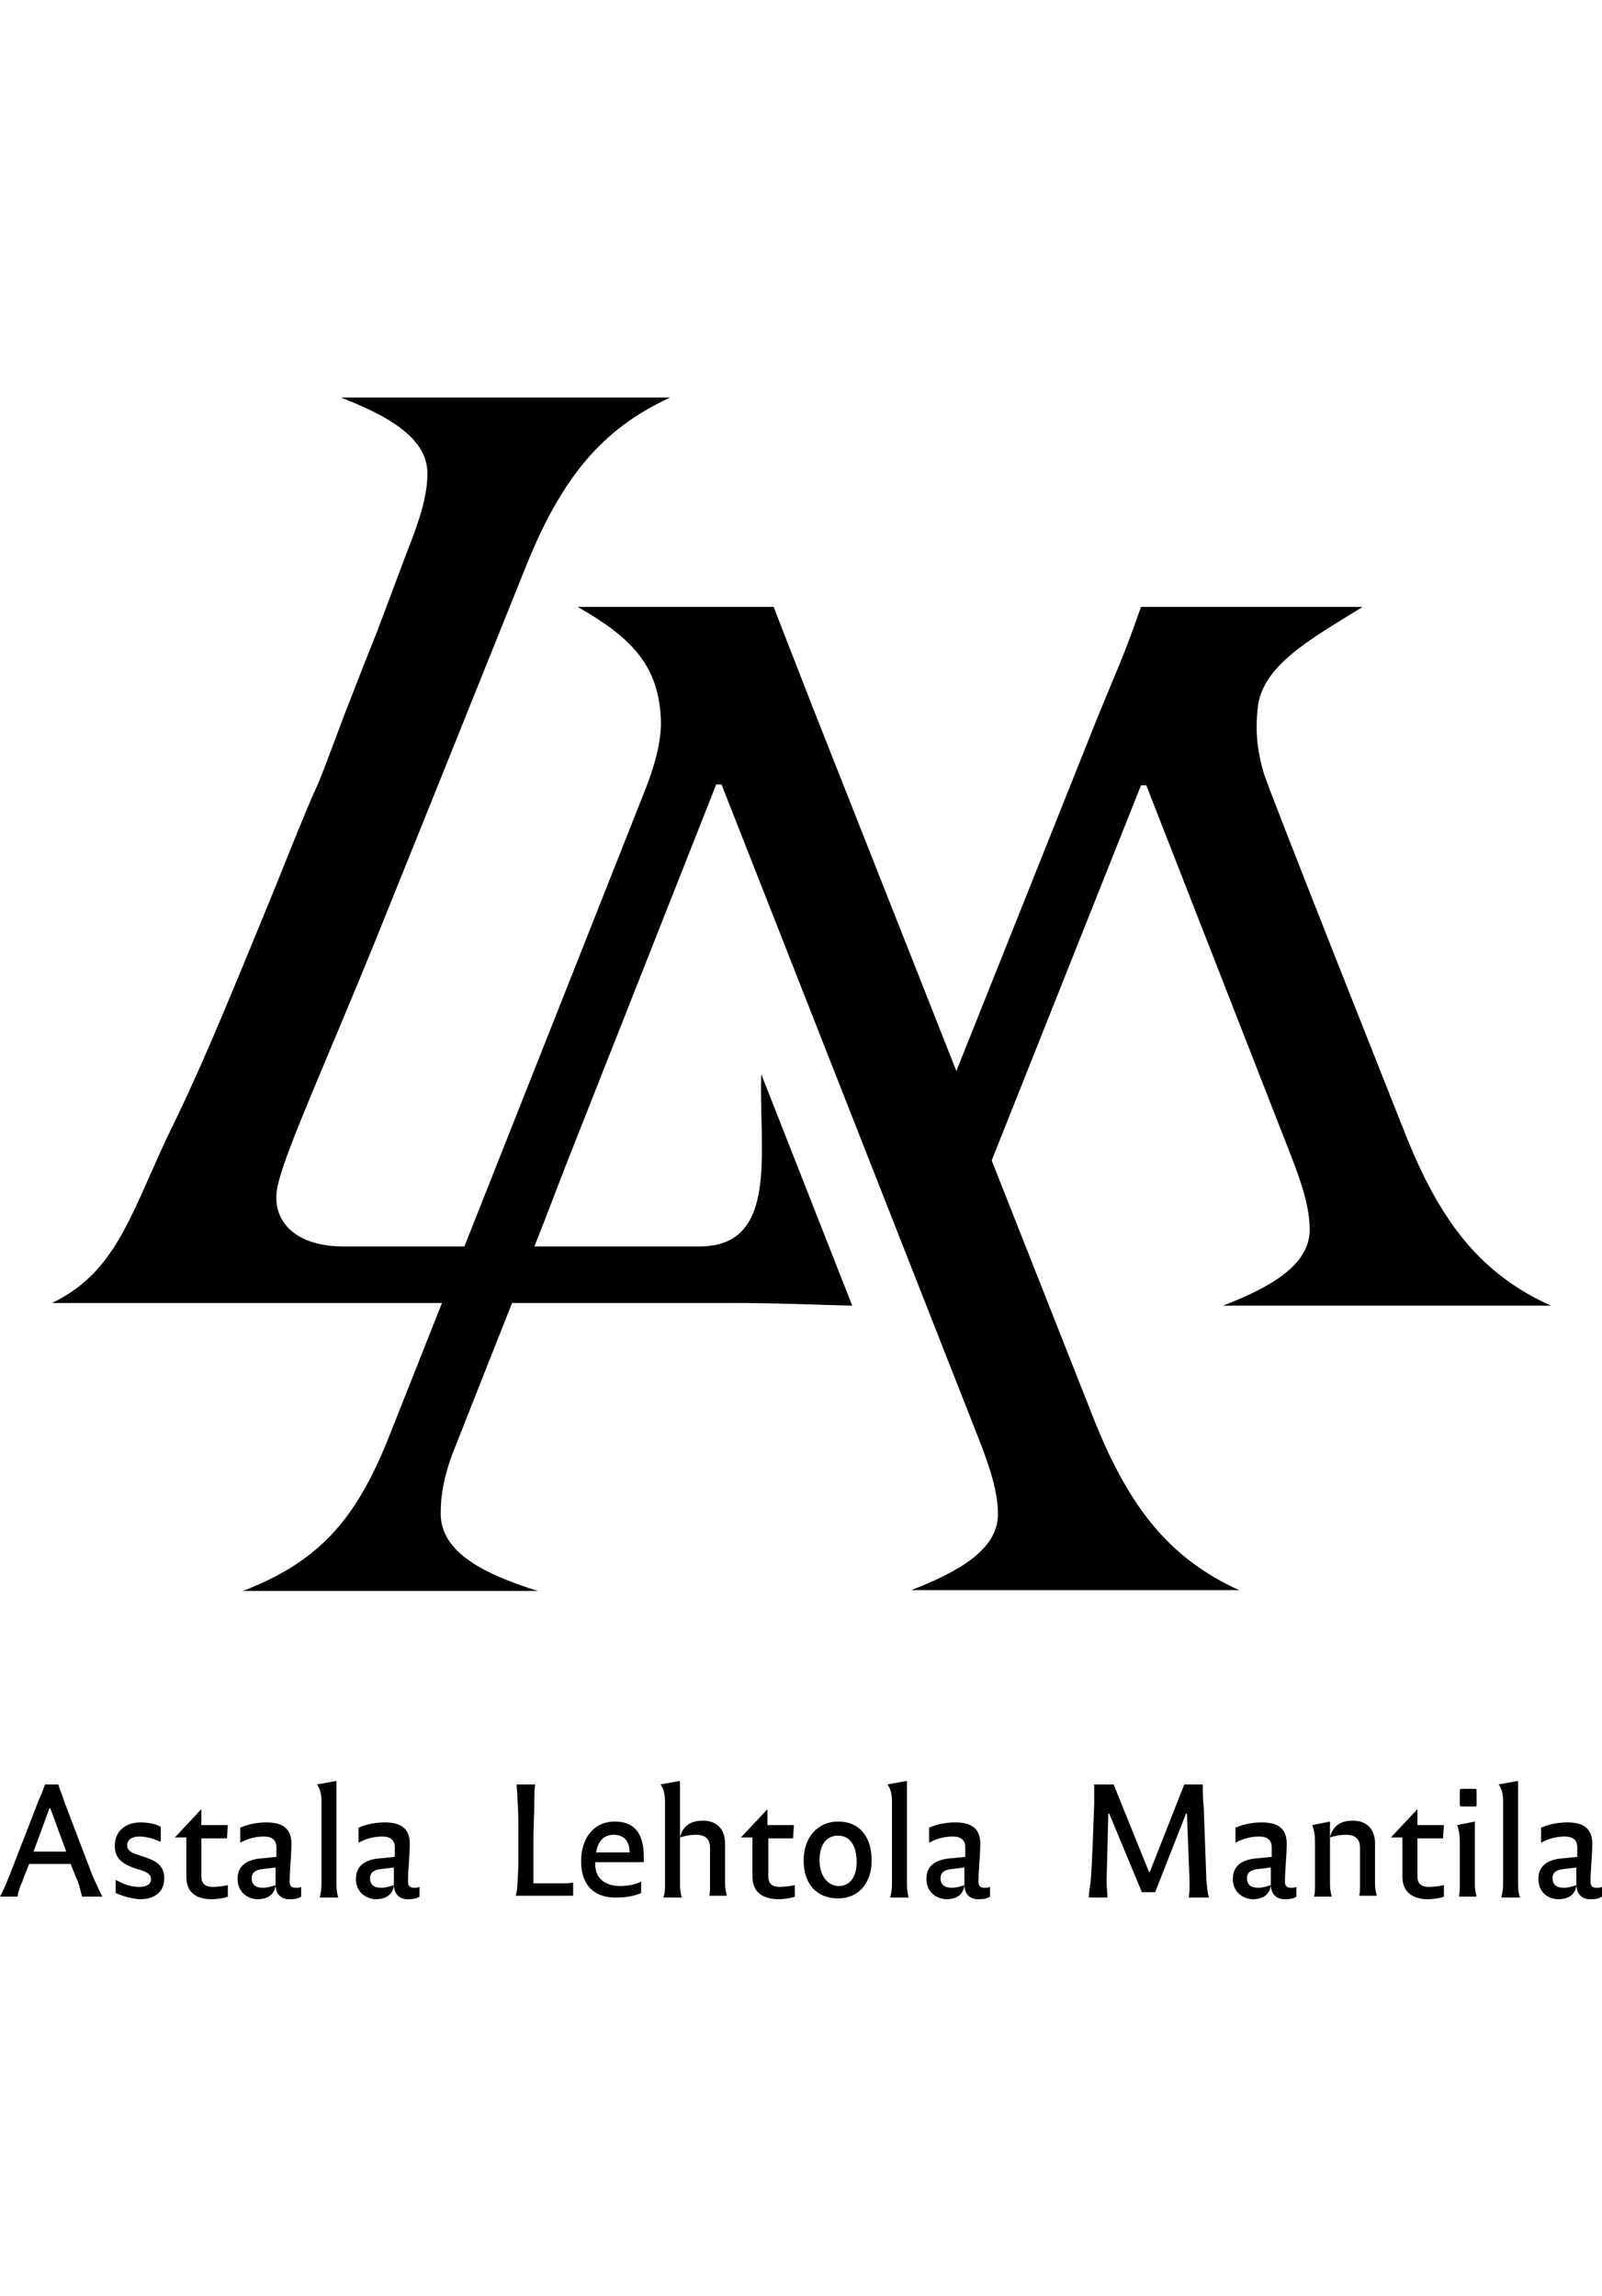 <?xml version="1.0" encoding="utf-8"?>
<!-- Generator: Adobe Illustrator 26.3.1, SVG Export Plug-In . SVG Version: 6.00 Build 0)  -->
<svg version="1.1" id="Capa_1" xmlns="http://www.w3.org/2000/svg" xmlns:xlink="http://www.w3.org/1999/xlink" x="0px" y="0px"
	 viewBox="0 0 181.4 259.9" style="enable-background:new 0 0 181.4 259.9;" xml:space="preserve">
<style type="text/css">
	.st0{display:none;}
	.st1{display:inline;fill:#AF6868;}
</style>
<g id="apukirjaimet" class="st0">
</g>
<g id="Layer_1">
	<g>
		<g>
			<path d="M51.2,84.9L59.6,64c4-9.9,8.6-15.5,16.3-19H38.6c5.4,2.1,9.8,4.6,9.8,8.6c0,2.4-0.8,5.1-2.4,9.1
				c-5.4,14.4-1.4,3.8-7,18.2c-5.4,14.4-0.5,1.2-7.7,19.2c-6.3,15.4-8.8,21.4-12.5,28.9c-4.2,9.1-5.9,15.1-12.9,18.5h77.3
				c5.1,0,8.8,0.2,13.3,0.3l-10.3-26.2c-0.3,8.6,2.1,19.5-7,19.5H38.9c-5.8,0-8.4-3.2-7.4-7.1c0.9-3.9,5.5-14,11-27.5L51.2,84.9z"/>
			<g>
				<path d="M65.4,68.7h22.2L92,80l32,81c4,9.9,8.6,15.5,16.3,19h-37.1c5.4-2.1,9.8-4.6,9.8-8.6c0-2.4-0.8-5.1-2.4-9.1L81.7,88.8
					h-0.6L64,132.1l-2.5,6.5l-10.2,25.8c-1.1,2.9-1.4,5-1.4,6.9c0,4.2,4.3,6.7,11,8.8H27.5c9.1-3.5,13.1-8.6,16.8-18.1
					c0,0,22.6-57,28.8-72.7c0.7-1.8,2-5.4,1.7-8.4C74.4,75.2,71.4,72.1,65.4,68.7z"/>
			</g>
			<path d="M159.3,128.8c4,9.9,8.6,15.5,16.3,19h-37.1c5.4-2.1,9.8-4.6,9.8-8.6c0-2.4-0.8-5.1-2.4-9.1l-16.1-41.2h-0.6L112,132.1
				l-6.2,15.7l-3.6-11.3l22-55.1c2.4-5.9,2.9-6.7,5-12.7h22.1h3c-6,3.7-11.5,6.7-11.9,11.6c-0.2,1.9-0.2,4.2,0.7,7.2
				C143.2,88.3,159.3,128.8,159.3,128.8z"/>
		</g>
		<g>
			<path d="M11.6,214.7H9.3c-0.1-0.4-0.2-0.7-0.3-1.1c-0.1-0.4-0.2-0.7-0.4-1.1L8,211H3.3l-0.6,1.5c-0.1,0.3-0.2,0.6-0.4,1
				c-0.1,0.4-0.3,0.8-0.3,1.2H0c0.4-0.7,0.7-1.5,1-2.2l3.3-8.5c0.3-0.7,0.6-1.4,0.8-2h1.5c0.2,0.7,0.5,1.3,0.7,2l3.2,8.4
				C10.9,213.2,11.2,214,11.6,214.7z M7.5,209.6l-1.8-4.9H5.6l-1.8,4.9H7.5z"/>
			<path d="M13.1,214.3v-1.5c0.9,0.5,1.7,0.8,2.7,0.8c0.8,0,1.3-0.3,1.3-0.9c0-0.6-0.7-0.9-1.5-1.1c-1.2-0.4-2.6-0.9-2.6-2.6
				c0-1.8,1.3-2.7,2.9-2.7c1,0,1.8,0.2,2.3,0.5c0,0.5,0,1.1,0,1.7c-0.7-0.3-1.5-0.6-2.4-0.6c-0.8,0-1.4,0.3-1.4,1s0.7,0.9,1.6,1.2
				c1.2,0.4,2.6,0.8,2.6,2.5c0,1.6-1.1,2.4-2.8,2.4C14.7,214.9,13.8,214.6,13.1,214.3z"/>
			<path d="M21.1,212.4V208h-1.3l3-3.2v1.8h3l-0.1,1.5h-2.9v4.3c0,0.8,0.4,1.2,1.3,1.2c0.6,0,1.2-0.1,1.7-0.2v1.3
				c-0.5,0.2-1.3,0.3-2,0.3C22,214.9,21.1,214.1,21.1,212.4z"/>
			<path d="M26.9,212.7c0-1.4,0.9-2.1,2.4-2.3l2-0.2c0-0.4,0-0.7,0-1.1c0-0.8-0.5-1.2-1.4-1.2s-1.8,0.2-2.7,0.7v-1.7
				c0.9-0.4,1.9-0.6,3-0.6c1.8,0,2.8,0.7,2.8,2.4c0,1.4-0.2,3-0.2,4.3c0,0.5,0.2,0.7,0.7,0.7c0.2,0,0.4,0,0.6-0.1v1.1
				c-0.3,0.2-0.7,0.3-1.3,0.3c-1,0-1.6-0.6-1.6-1.7c0-0.6,0-1.2,0-1.9l-1.6,0.2c-0.7,0.1-1.1,0.4-1.1,1c0,0.8,0.5,1.1,1.3,1.1
				c0.5,0,1.1-0.2,1.4-0.3c-0.1,1-0.8,1.6-2.1,1.6C27.8,214.9,26.9,214,26.9,212.7z"/>
			<path d="M36.4,213.3v-9.4c0-0.7-0.1-1.3-0.5-1.9l2.2-0.4v11.8c0,0.6,0.1,1.1,0.2,1.4h-2.1C36.3,214.4,36.4,213.9,36.4,213.3z"/>
			<path d="M40.3,212.7c0-1.4,0.9-2.1,2.4-2.3l2-0.2c0-0.4,0-0.7,0-1.1c0-0.8-0.5-1.2-1.4-1.2s-1.8,0.2-2.7,0.7v-1.7
				c0.9-0.4,1.9-0.6,3-0.6c1.8,0,2.8,0.7,2.8,2.4c0,1.4-0.2,3-0.2,4.3c0,0.5,0.2,0.7,0.7,0.7c0.2,0,0.4,0,0.6-0.1v1.1
				c-0.3,0.2-0.7,0.3-1.3,0.3c-1,0-1.6-0.6-1.6-1.7c0-0.6,0-1.2,0-1.9l-1.6,0.2c-0.7,0.1-1.1,0.4-1.1,1c0,0.8,0.5,1.1,1.3,1.1
				c0.5,0,1.1-0.2,1.4-0.3c-0.1,1-0.8,1.6-2.1,1.6C41.2,214.9,40.3,214,40.3,212.7z"/>
			<path d="M58.6,213c0.1-1.1,0.1-2.2,0.1-4.6c0-2.1,0-3.5-0.1-4.6c0-0.7-0.1-1.3-0.1-1.8h2.1c-0.1,0.6-0.1,1.3-0.1,2.1
				c0,1.3-0.1,2.7-0.1,4.3c0,1.7,0,3.5,0,4.8h3.1c0.5,0,1,0,1.4-0.1v1.5h-1.6h-4.9C58.5,214.3,58.6,213.7,58.6,213z"/>
			<path d="M65.8,210.7c0-2.7,1.5-4.5,3.8-4.5c2.2,0,3.3,1.3,3.3,4c0,0.2,0,0.4,0,0.6h-5.5v0.3c0,1.4,1,2.4,2.8,2.4
				c1,0,1.8-0.2,2.4-0.5v1.3c-0.7,0.3-1.6,0.5-2.7,0.5C67.3,214.9,65.8,213.4,65.8,210.7z M71.3,209.7c0-1.2-0.6-2-1.8-2
				c-1.2,0-1.8,0.8-2,2H71.3z"/>
			<path d="M75.3,213.3v-9.4c0-0.7-0.1-1.3-0.5-1.9l2.2-0.4v11.8c0,0.6,0.1,1.1,0.2,1.4h-2.1C75.3,214.4,75.3,213.9,75.3,213.3z
				 M80.4,213.3v-4.1c0-1-0.5-1.5-1.6-1.5c-0.6,0-1.2,0.1-1.8,0.3c0.3-1.3,1.2-1.9,2.6-1.9c1.6,0,2.5,1,2.5,2.6v4.5
				c0,0.6,0.1,1,0.2,1.4h-2C80.4,214.3,80.4,213.9,80.4,213.3z"/>
			<path d="M85.2,212.4V208h-1.3l3-3.2v1.8h3l-0.1,1.5H87v4.3c0,0.8,0.4,1.2,1.3,1.2c0.6,0,1.2-0.1,1.7-0.2v1.3
				c-0.5,0.2-1.3,0.3-2,0.3C86.2,214.9,85.2,214.1,85.2,212.4z"/>
			<path d="M91,210.6c0-2.6,1.6-4.4,3.9-4.4c2.4,0,3.8,1.7,3.8,4.4c0,2.6-1.5,4.3-3.8,4.3C92.5,214.9,91,213.3,91,210.6z M97,210.8
				c0-1.8-0.7-3-2.1-3s-2.1,1.1-2.1,2.8s0.9,2.9,2.2,2.9C96.2,213.5,97,212.5,97,210.8z"/>
			<path d="M101,213.3v-9.4c0-0.7-0.1-1.3-0.5-1.9l2.2-0.4v11.8c0,0.6,0.1,1.1,0.2,1.4h-2.1C100.9,214.4,101,213.9,101,213.3z"/>
			<path d="M104.9,212.7c0-1.4,0.9-2.1,2.4-2.3l2-0.2c0-0.4,0-0.7,0-1.1c0-0.8-0.5-1.2-1.4-1.2s-1.8,0.2-2.7,0.7v-1.7
				c0.9-0.4,1.9-0.6,3-0.6c1.8,0,2.8,0.7,2.8,2.4c0,1.4-0.2,3-0.2,4.3c0,0.5,0.2,0.7,0.7,0.7c0.2,0,0.4,0,0.6-0.1v1.1
				c-0.3,0.2-0.7,0.3-1.3,0.3c-1,0-1.6-0.6-1.6-1.7c0-0.6,0-1.2,0-1.9l-1.6,0.2c-0.7,0.1-1.1,0.4-1.1,1c0,0.8,0.5,1.1,1.3,1.1
				c0.5,0,1.1-0.2,1.4-0.3c-0.1,1-0.8,1.6-2.1,1.6C105.8,214.9,104.9,214,104.9,212.7z"/>
			<path d="M123.5,213c0.2-2.7,0.3-6.1,0.4-8.8c0-0.6,0-1.8,0-2.2h2.2l4,9.9h0.1l3.9-9.9h2.1c0,0.9,0,1.6,0.1,2.5
				c0.1,2.8,0.2,5.6,0.3,8.3c0.1,0.8,0.1,1.4,0.3,2h-2.3c0.1-0.6,0.1-1.1,0.1-1.7l-0.3-7.8h-0.1l-3.5,8.9h-1.5l-3.7-8.9h-0.1
				l-0.2,7.7c0,0.6,0.1,1.3,0.1,1.8h-2.1C123.3,214.2,123.4,213.6,123.5,213z"/>
			<path d="M139.6,212.7c0-1.4,0.9-2.1,2.4-2.3l2-0.2c0-0.4,0-0.7,0-1.1c0-0.8-0.5-1.2-1.4-1.2s-1.8,0.2-2.7,0.7v-1.7
				c0.9-0.4,1.9-0.6,3-0.6c1.8,0,2.8,0.7,2.8,2.4c0,1.4-0.2,3-0.2,4.3c0,0.5,0.2,0.7,0.7,0.7c0.2,0,0.4,0,0.6-0.1v1.1
				c-0.3,0.2-0.7,0.3-1.3,0.3c-1,0-1.6-0.6-1.6-1.7c0-0.6,0-1.2,0-1.9l-1.6,0.2c-0.7,0.1-1.1,0.4-1.1,1c0,0.8,0.5,1.1,1.3,1.1
				c0.5,0,1.1-0.2,1.4-0.3c-0.1,1-0.8,1.6-2.1,1.6C140.5,214.9,139.6,214,139.6,212.7z"/>
			<path d="M148.9,213.3v-4.9c0-0.7-0.1-1.2-0.3-1.8l2-0.4v7.1c0,0.6,0.1,1,0.2,1.4h-2C148.9,214.3,148.9,213.9,148.9,213.3z
				 M154,213.3v-4.1c0-1-0.5-1.5-1.6-1.5c-0.6,0-1.2,0.1-1.8,0.3c0.3-1.3,1.2-1.9,2.6-1.9c1.6,0,2.5,1,2.5,2.6v4.5
				c0,0.6,0.1,1,0.2,1.4h-2C154,214.3,154,213.9,154,213.3z"/>
			<path d="M158.8,212.4V208h-1.3l3-3.2v1.8h3l-0.1,1.5h-2.9v4.3c0,0.8,0.4,1.2,1.3,1.2c0.6,0,1.2-0.1,1.7-0.2v1.3
				c-0.5,0.2-1.3,0.3-2,0.3C159.8,214.9,158.8,214.1,158.8,212.4z"/>
			<path d="M165.3,213.3v-4.9c0-0.7-0.1-1.2-0.3-1.8l2-0.4v7.1c0,0.6,0.1,1,0.2,1.4h-2C165.3,214.3,165.3,213.9,165.3,213.3z
				 M165.3,204.2c0-0.4,0-0.9,0-1.4c0-0.3,0-0.3,0.3-0.3h1.3c0.3,0,0.3,0,0.3,0.3v1.4c0,0.3,0,0.3-0.3,0.3h-1.3
				C165.3,204.5,165.3,204.5,165.3,204.2z"/>
			<path d="M170.2,213.3v-9.4c0-0.7-0.1-1.3-0.5-1.9l2.2-0.4v11.8c0,0.6,0.1,1.1,0.2,1.4H170C170.1,214.4,170.2,213.9,170.2,213.3z"
				/>
			<path d="M174.2,212.7c0-1.4,0.9-2.1,2.4-2.3l2-0.2c0-0.4,0-0.7,0-1.1c0-0.8-0.5-1.2-1.4-1.2s-1.8,0.2-2.7,0.7v-1.7
				c0.9-0.4,1.9-0.6,3-0.6c1.8,0,2.8,0.7,2.8,2.4c0,1.4-0.2,3-0.2,4.3c0,0.5,0.2,0.7,0.7,0.7c0.2,0,0.4,0,0.6-0.1v1.1
				c-0.3,0.2-0.7,0.3-1.3,0.3c-1,0-1.6-0.6-1.6-1.7c0-0.6,0-1.2,0-1.9l-1.6,0.2c-0.7,0.1-1.1,0.4-1.1,1c0,0.8,0.5,1.1,1.3,1.1
				c0.5,0,1.1-0.2,1.4-0.3c-0.1,1-0.8,1.6-2.1,1.6C175,214.9,174.2,214,174.2,212.7z"/>
		</g>
	</g>
</g>
<g id="apukirjain_päällä" class="st0">
	<circle class="st1" cx="54.6" cy="128.4" r="11"/>
	<circle class="st1" cx="116.3" cy="213.5" r="11"/>
</g>
<g id="guides" class="st0">
</g>
</svg>

